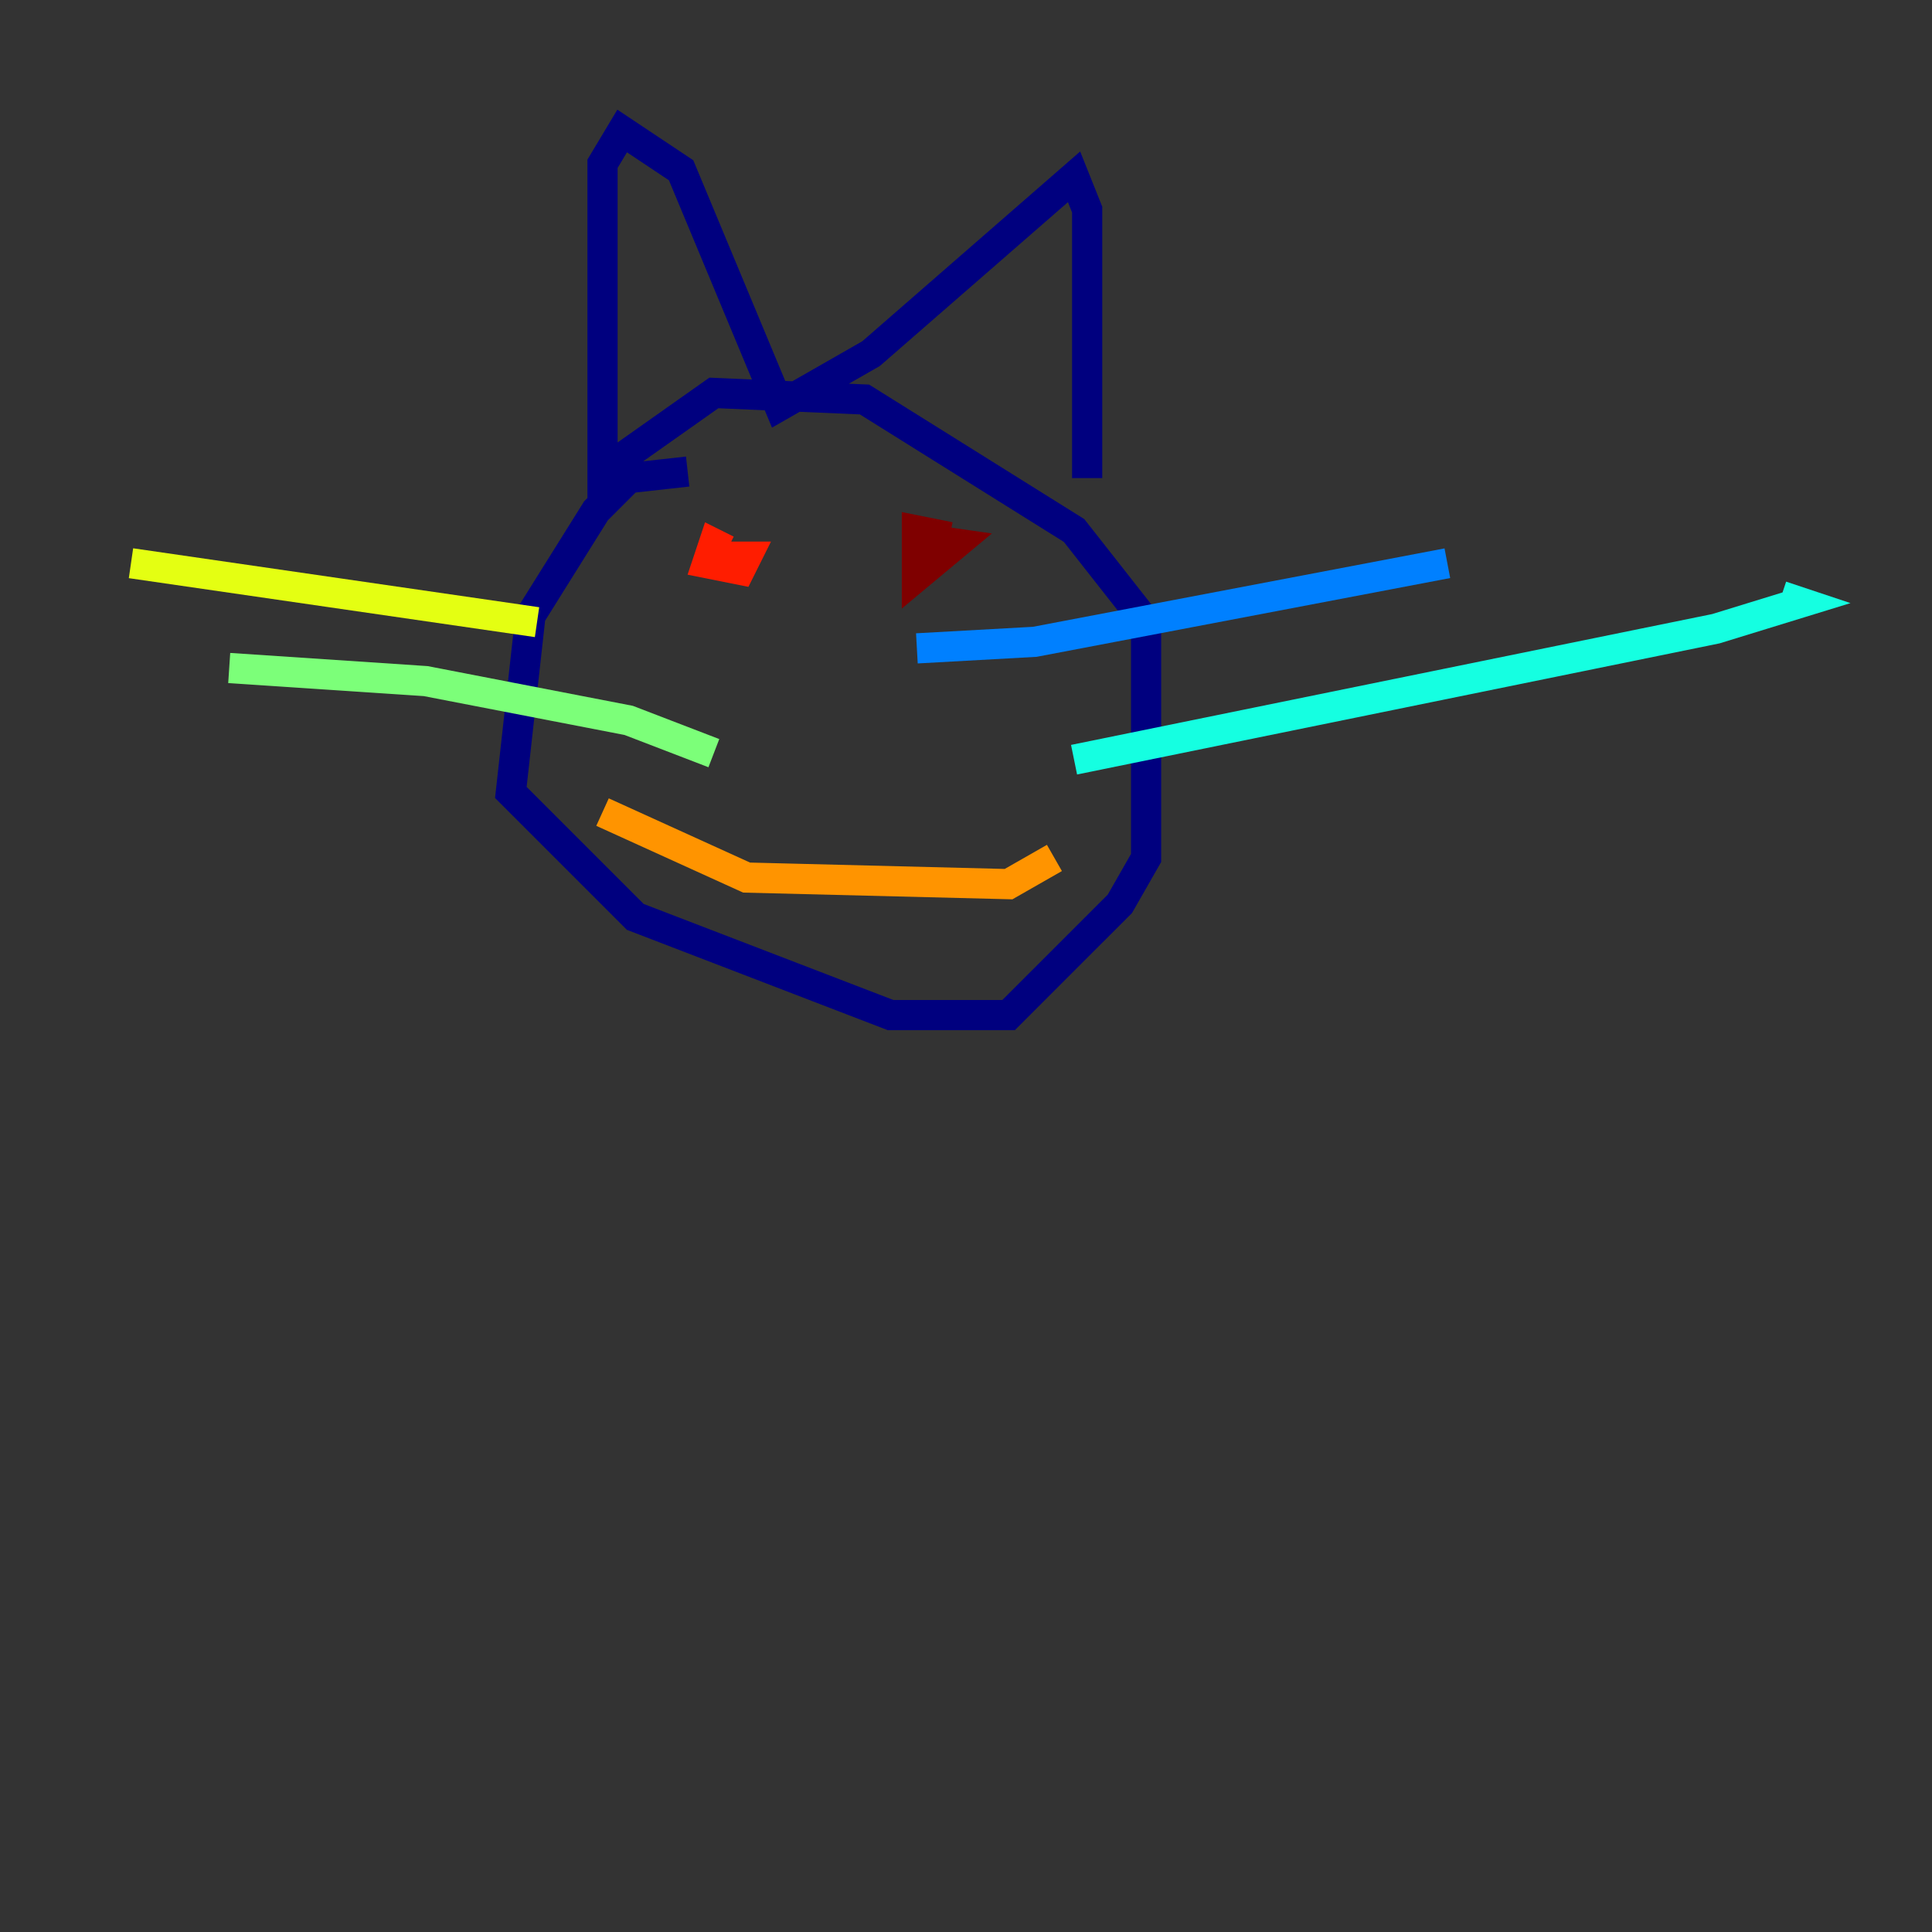 <?xml version="1.0" encoding="utf-8" ?>
<svg baseProfile="tiny" height="128" version="1.2" viewBox="0,0,128,128" width="128" xmlns="http://www.w3.org/2000/svg" xmlns:ev="http://www.w3.org/2001/xml-events" xmlns:xlink="http://www.w3.org/1999/xlink"><rect x="0" y="0" width="128" height="128" fill="#333333" stroke="none"/><defs /><polyline fill="none" points="45.559,31.241 41.654,31.675 39.485,33.844 35.146,40.786 33.844,52.502 42.088,60.746 59.01,67.254 66.82,67.254 74.197,59.878 75.932,56.841 75.932,41.22 71.159,35.146 57.275,26.468 47.295,26.034 39.919,31.241 39.919,10.848 41.22,8.678 45.125,11.281 51.634,26.902 57.709,23.43 71.159,11.715 72.027,13.885 72.027,31.675" stroke="#00007f" stroke-width="2" /><polyline fill="none" points="72.027,31.675 72.027,31.675" stroke="#0000ff" stroke-width="2" /><polyline fill="none" points="60.746,42.956 68.556,42.522 95.891,37.315" stroke="#0080ff" stroke-width="2" /><polyline fill="none" points="71.159,50.332 113.681,41.654 119.322,39.919 118.02,39.485" stroke="#15ffe1" stroke-width="2" /><polyline fill="none" points="47.295,49.898 41.654,47.729 28.203,45.125 15.186,44.258" stroke="#7cff79" stroke-width="2" /><polyline fill="none" points="35.58,41.22 8.678,37.315" stroke="#e4ff12" stroke-width="2" /><polyline fill="none" points="39.919,53.803 49.464,58.142 66.82,58.576 69.858,56.841" stroke="#ff9400" stroke-width="2" /><polyline fill="none" points="48.163,36.447 47.295,36.014 46.861,37.315 49.031,37.749 49.464,36.881 47.729,36.881" stroke="#ff1d00" stroke-width="2" /><polyline fill="none" points="62.915,35.58 60.746,35.146 60.746,38.183 63.349,36.014 60.312,35.58" stroke="#7f0000" stroke-width="2" /></svg>